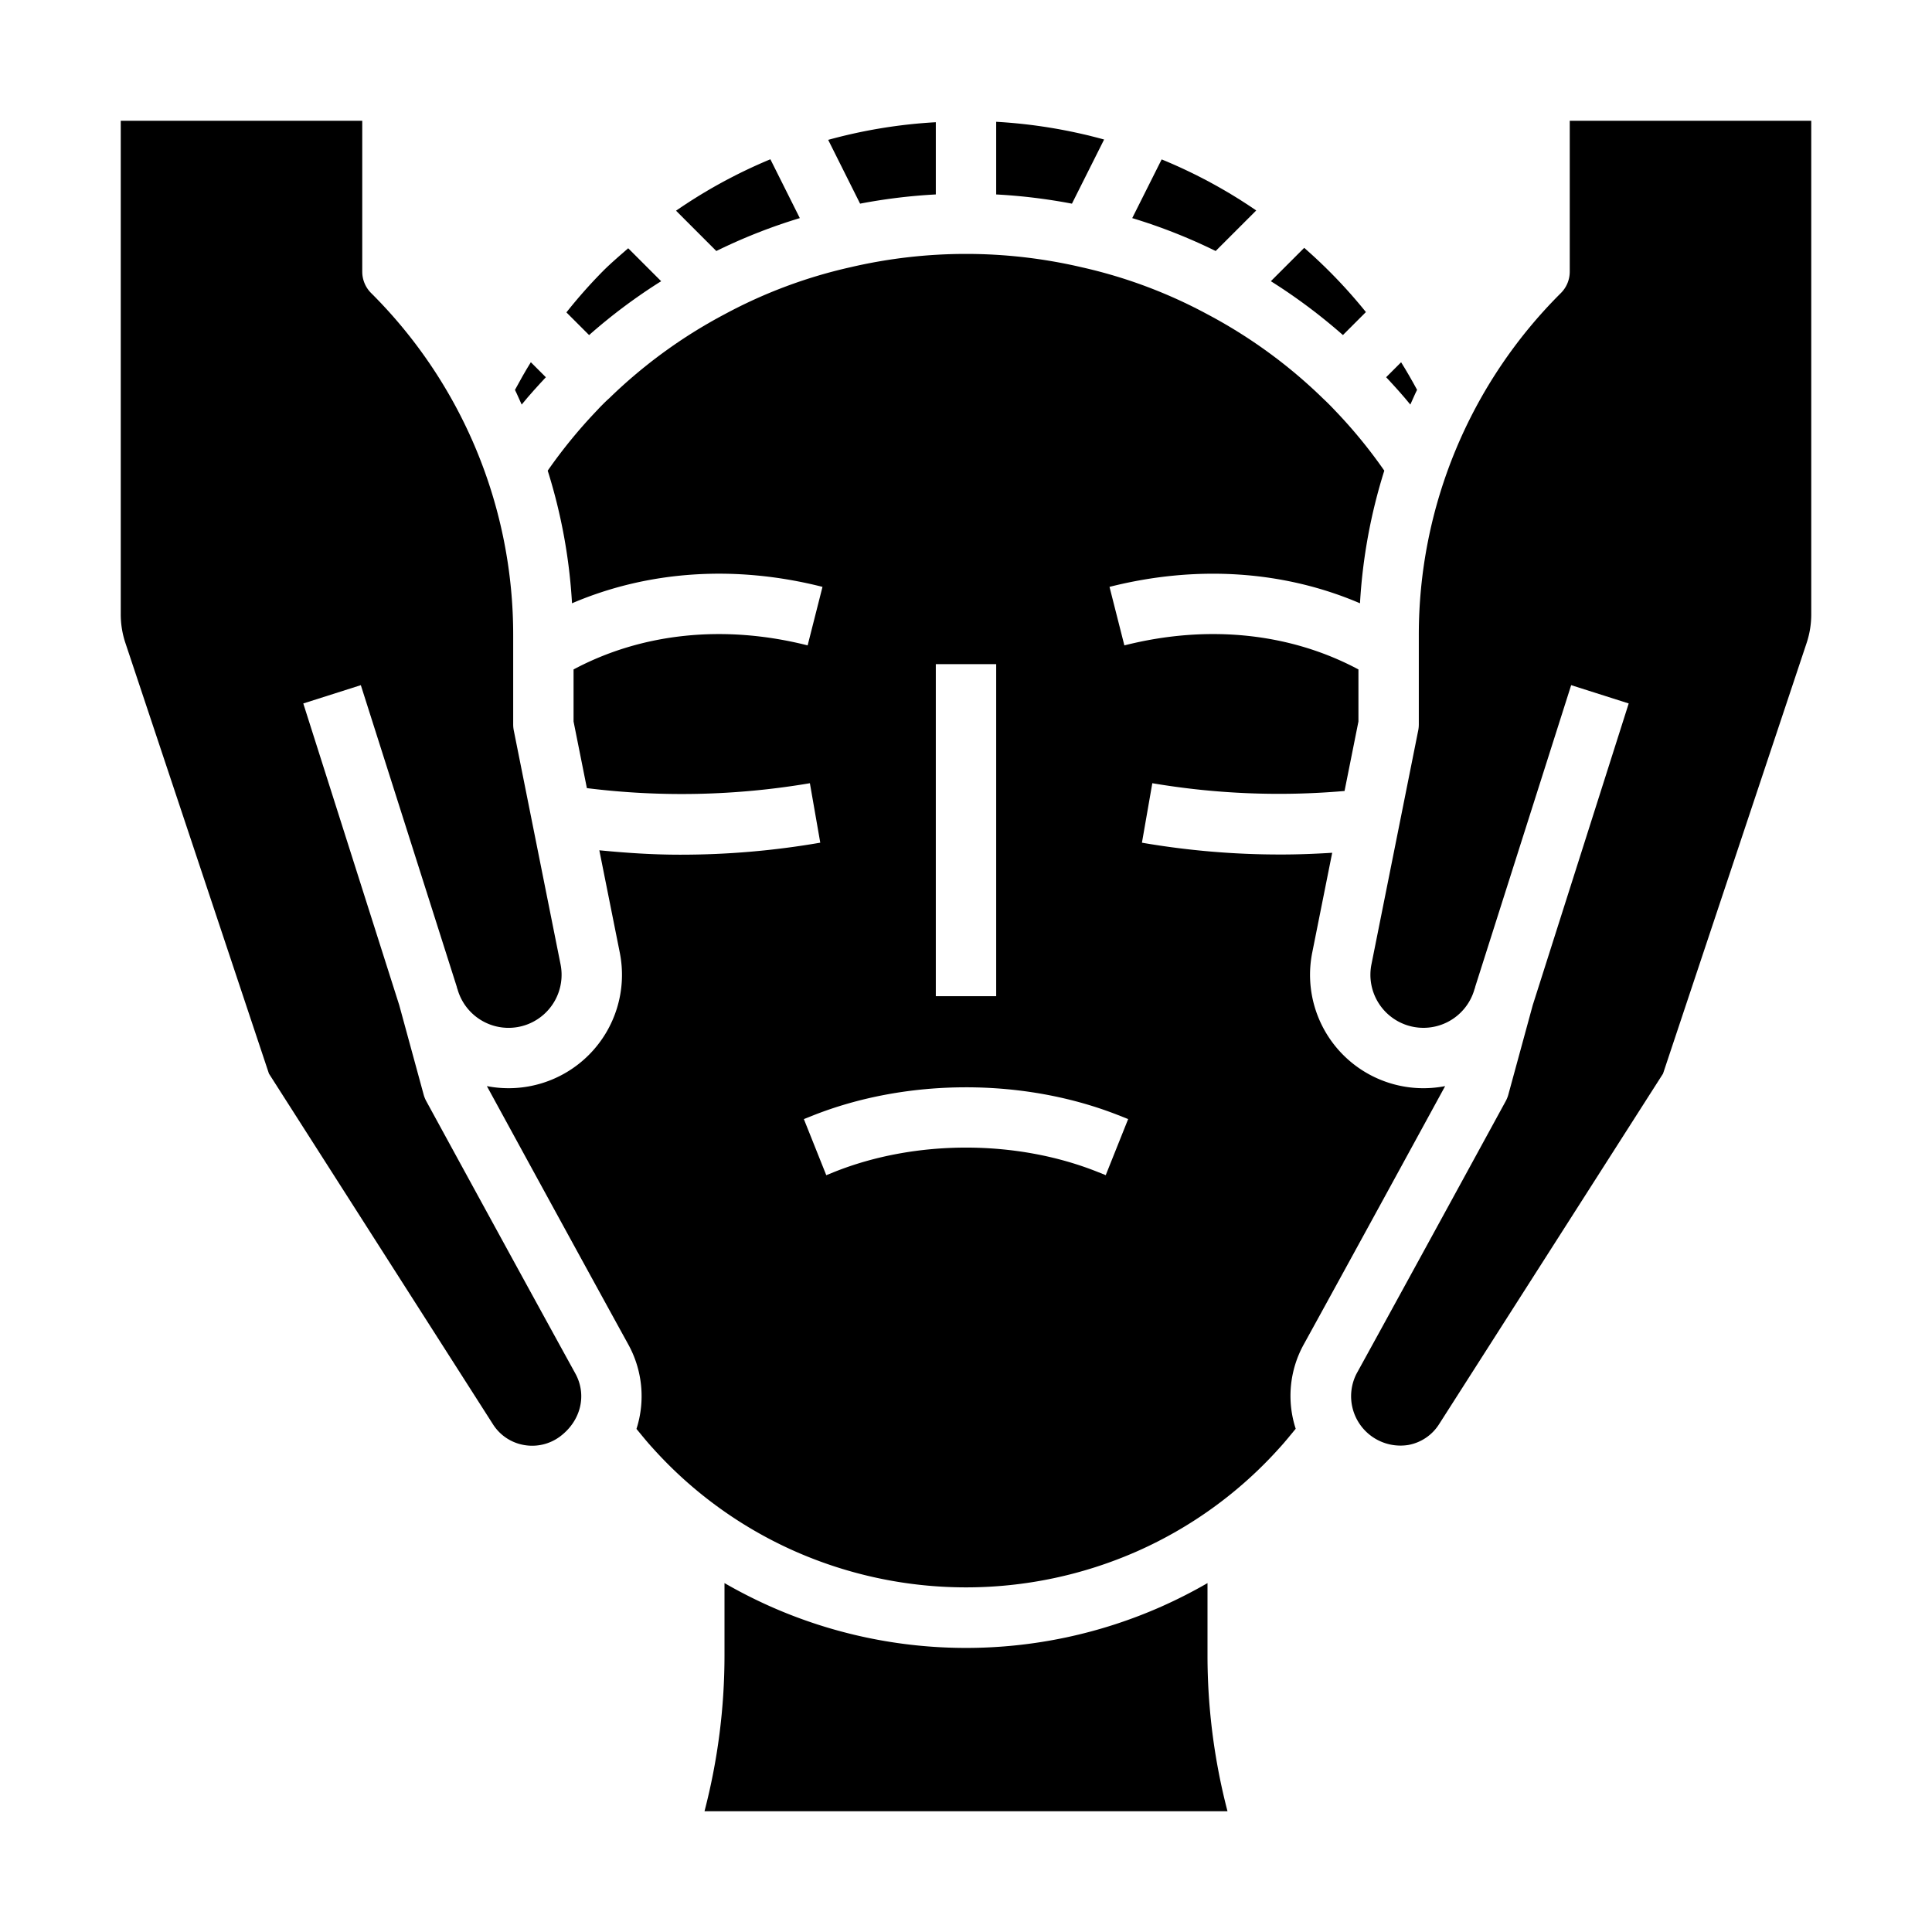 <svg height="512" viewBox="0 0 512 512" width="512" xmlns="http://www.w3.org/2000/svg"><path d="m248 51.53v-19.14a135.88 135.88 0 0 0 -28.523 4.675l8.456 16.905a148.66 148.66 0 0 1 20.067-2.44z"/><path d="m211.958 57.8-7.8-15.59a135.157 135.157 0 0 0 -25 13.63l10.677 10.68a145.4 145.4 0 0 1 22.123-8.72z"/><path d="m175.213 74.523-8.734-8.732c-2.252 1.972-4.534 3.9-6.674 6.037a134.876 134.876 0 0 0 -9.7 10.96l6.011 6.01a146.993 146.993 0 0 1 19.097-14.275z"/><path d="m292.6 36.976a136.655 136.655 0 0 0 -28.6-4.7v19.255a149.586 149.586 0 0 1 20.076 2.442z"/><path d="m375.539 103.311c-1.346-2.49-2.749-4.931-4.23-7.311l-3.965 3.965c2.176 2.331 4.336 4.7 6.408 7.251.609-1.296 1.139-2.627 1.787-3.905z"/><path d="m332.913 55.773a134.681 134.681 0 0 0 -25.061-13.53l-7.802 15.557a145.462 145.462 0 0 1 22.113 8.72z"/><path d="m361.981 82.7a135.168 135.168 0 0 0 -16.354-17.019l-8.84 8.839a148.6 148.6 0 0 1 19.1 14.274z"/><path d="m382.977 287.832a30.055 30.055 0 0 1 -35.219-35.394l5.287-26.445c-4.531.284-9.083.46-13.647.46a215.6 215.6 0 0 1 -36.773-3.129l2.75-15.765a200.72 200.72 0 0 0 50.944 2.059l3.681-18.411v-13.8c-18.054-9.649-39.874-11.986-62.031-6.372l-3.938-15.508c23.267-5.891 46.336-4.236 66.38 4.35a144.217 144.217 0 0 1 6.442-35.151 130.723 130.723 0 0 0 -12.986-15.863c-1.109-1.183-2.094-2.175-3.164-3.172a133.094 133.094 0 0 0 -30.695-22.386 129.955 129.955 0 0 0 -33.281-12.461 134.647 134.647 0 0 0 -61.36-.02 130.08 130.08 0 0 0 -33.328 12.453 132.851 132.851 0 0 0 -30.609 22.289c-.805.707-1.2 1.122-1.618 1.532-.492.5-.976.98-1.406 1.461a133.968 133.968 0 0 0 -13.259 16.17 144.279 144.279 0 0 1 6.442 35.148c20.048-8.589 43.126-10.251 66.38-4.35l-3.938 15.508c-22.157-5.607-43.971-3.269-62.031 6.374v13.8l3.529 17.652a202.861 202.861 0 0 0 59.1-1.3l2.75 15.758a217 217 0 0 1 -37.211 3.184c-7.148 0-14.267-.476-21.34-1.168l5.418 27.1a30.049 30.049 0 0 1 -35.219 35.394c6.289 11.52 25.915 47.461 37.469 68.449a28.372 28.372 0 0 1 2.174 22.4c1.381 1.657 2.717 3.343 4.193 4.95a111.047 111.047 0 0 0 37.758 27.457 112.292 112.292 0 0 0 90.781 0 110.982 110.982 0 0 0 37.684-27.385c1.531-1.668 2.883-3.372 4.289-5.061a28.169 28.169 0 0 1 2.133-22.353c11.562-20.993 31.18-56.934 37.469-68.454zm-134.977-111.832h16v88h-16zm45.031 135.43-2.109-.844c-21.531-8.617-48.313-8.613-69.844 0l-2.109.848-5.938-14.86 2.11-.843c25.265-10.11 56.453-10.114 81.718 0l2.11.84z"/><path d="m416 32v40a8 8 0 0 1 -2.344 5.656 127.74 127.74 0 0 0 -37.656 90.91v23.434a8.21 8.21 0 0 1 -.156 1.57l-12.4 62.008a14.058 14.058 0 0 0 8.563 15.8 14.052 14.052 0 0 0 18.781-9.352c.031-.113.117-.191.152-.3l-.058-.018 25.492-80.137 15.25 4.852-25.434 79.96-6.471 23.722a8.057 8.057 0 0 1 -.7 1.727s-25.585 46.9-39.5 72.168a13.087 13.087 0 0 0 13.641 18.941 12.227 12.227 0 0 0 8.2-5.5l59.36-92.911 38.053-114.13a24.053 24.053 0 0 0 1.227-7.591v-130.809z"/><path d="m144.656 99.97-3.978-3.977c-1.49 2.389-2.866 4.851-4.209 7.337.645 1.273 1.173 2.6 1.779 3.888 2.06-2.533 4.226-4.906 6.408-7.248z"/><path d="m320 419.537a130.069 130.069 0 0 1 -12.1 6.17 127.786 127.786 0 0 1 -103.781 0 130.018 130.018 0 0 1 -12.119-6.173v19.185a163.835 163.835 0 0 1 -5.3 41.281h138.6a163.835 163.835 0 0 1 -5.3-41.281z"/><path d="m112.977 291.832a8.057 8.057 0 0 1 -.7-1.727l-6.471-23.722-25.431-79.957 15.25-4.852 25.492 80.137-.058.018c.035.111.121.189.152.3a14.057 14.057 0 0 0 18.781 9.356 14.061 14.061 0 0 0 8.563-15.809l-12.4-62.008a8.21 8.21 0 0 1 -.155-1.568v-23.43a127.742 127.742 0 0 0 -37.656-90.914 8 8 0 0 1 -2.344-5.656v-40h-64v130.809a23.9 23.9 0 0 0 1.234 7.589l38.039 114.129 59.36 92.911a12.209 12.209 0 0 0 8.2 5.5 12.36 12.36 0 0 0 9.609-2.269c5.586-4.2 7.117-11.078 4.032-16.672-13.912-25.263-39.497-72.165-39.497-72.165z"/></svg>